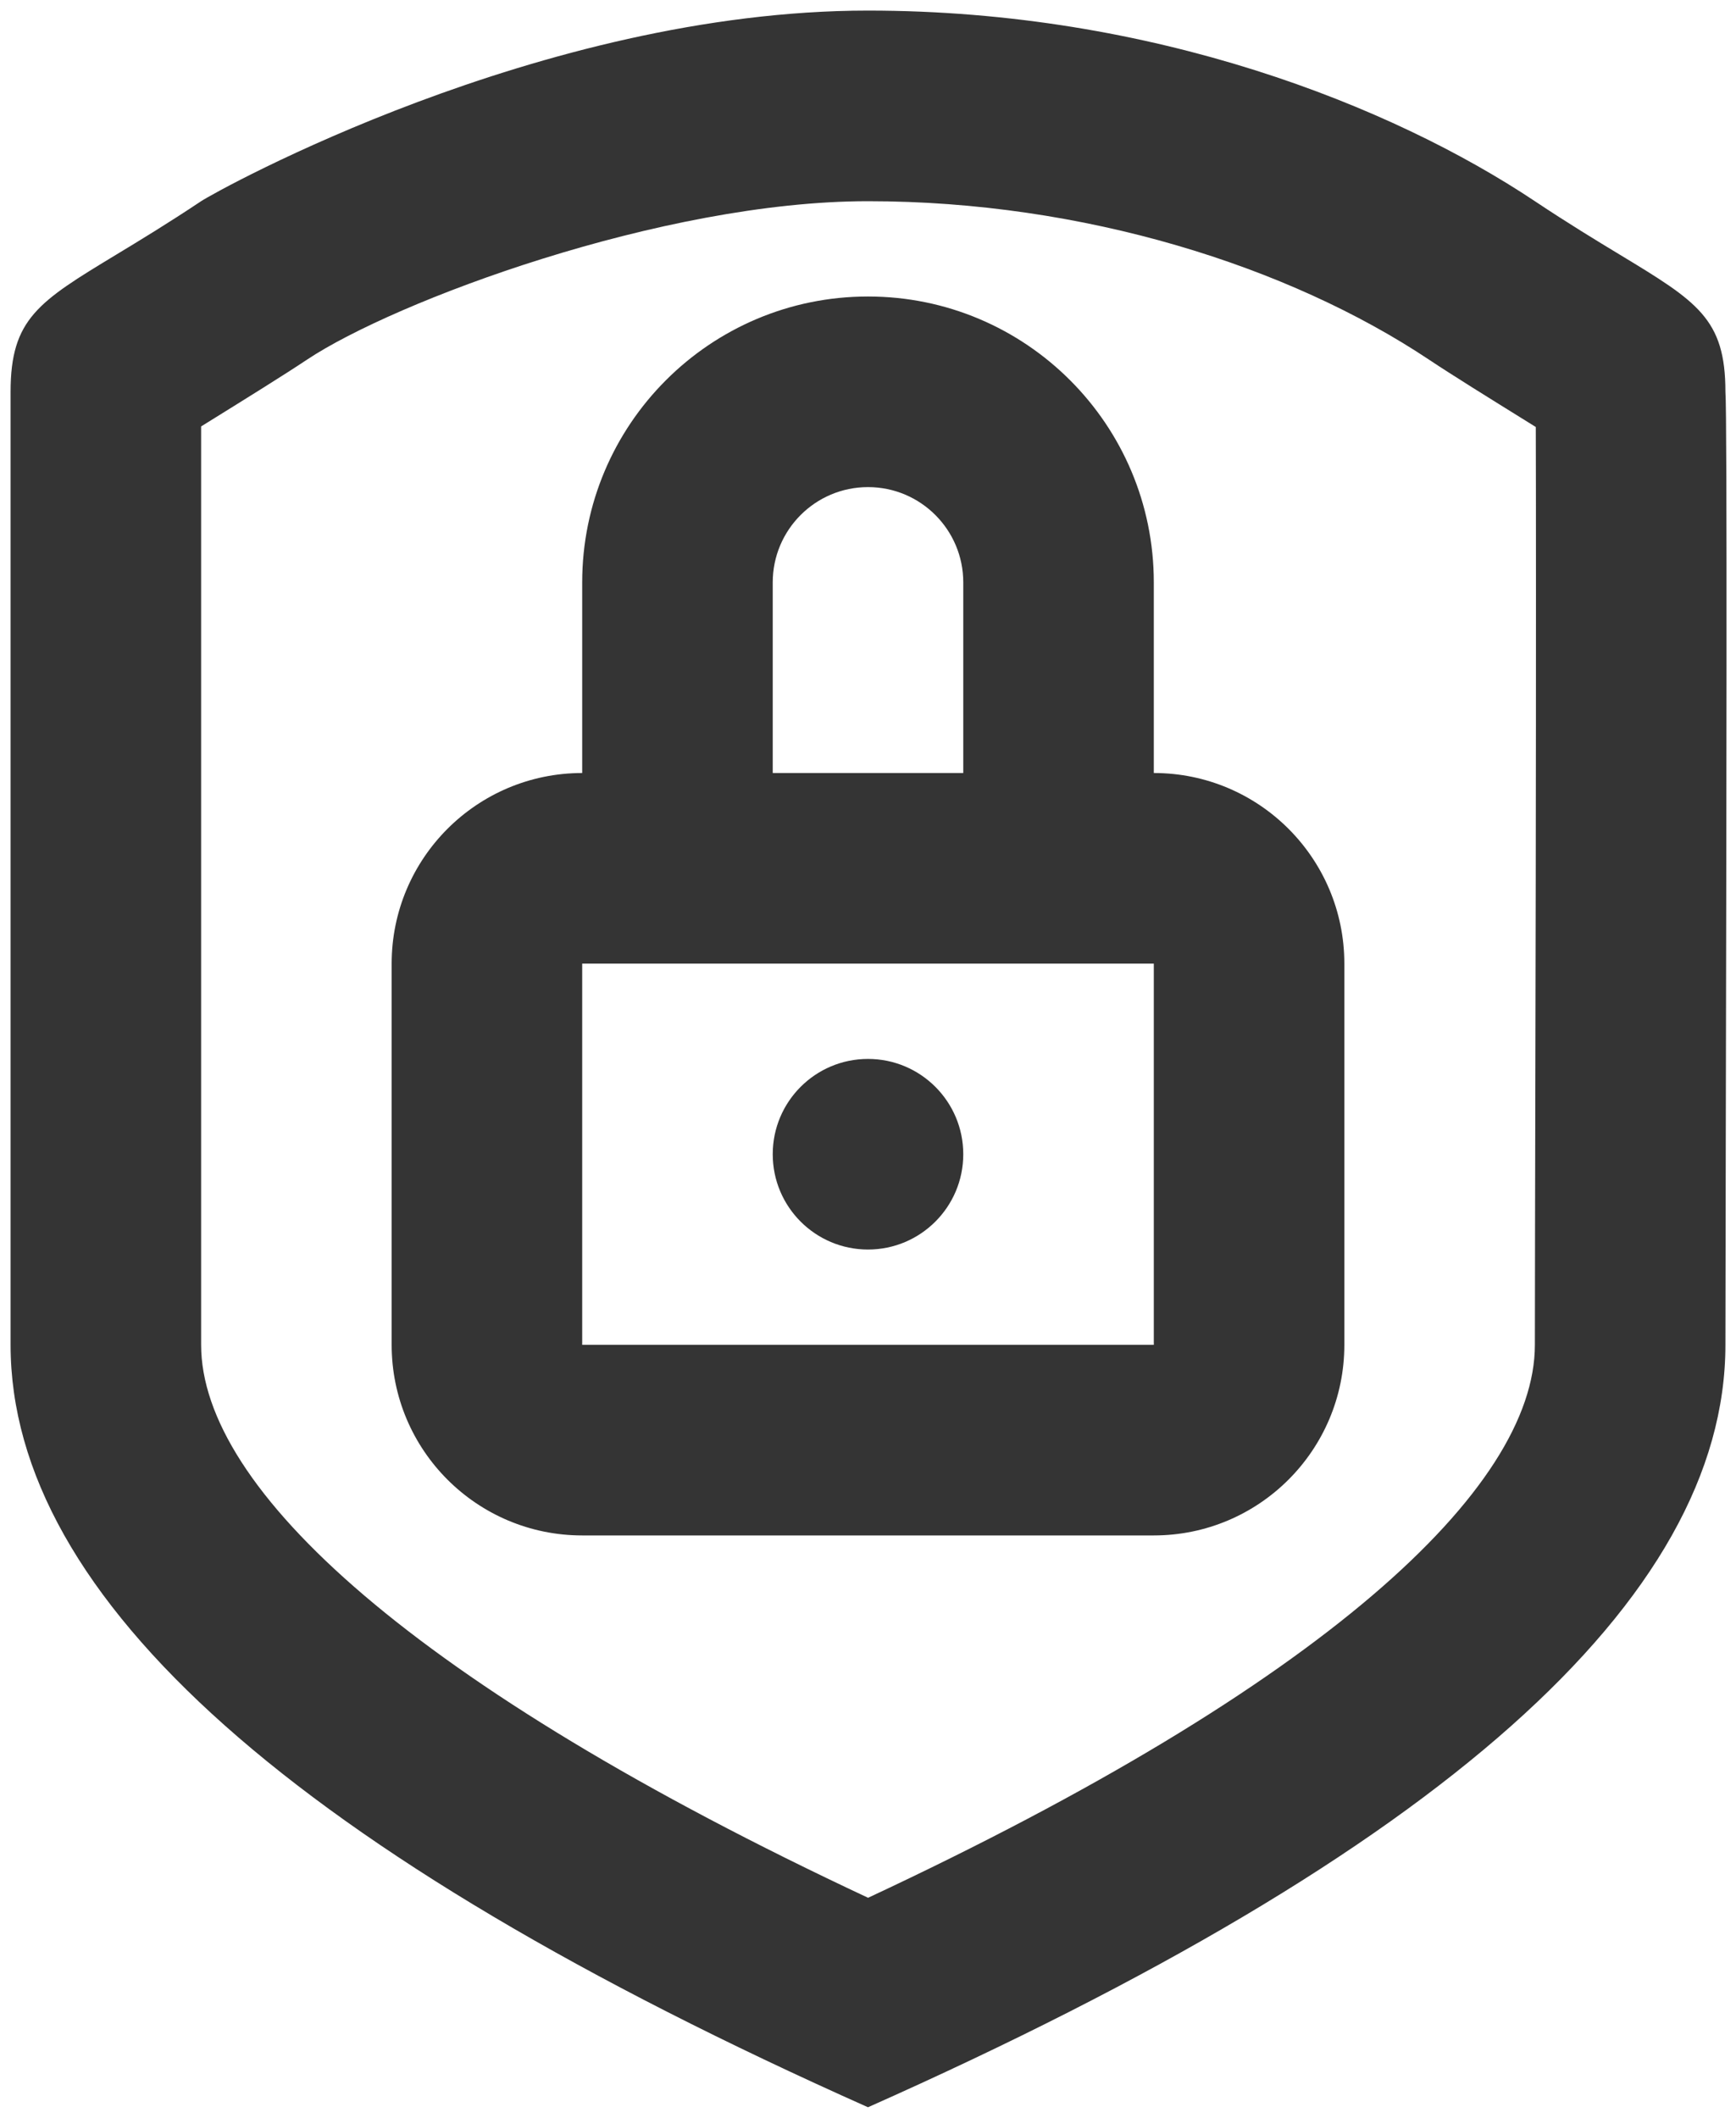 <svg width="82" height="100" viewBox="0 0 82 100" fill="none" xmlns="http://www.w3.org/2000/svg">
<path fill-rule="evenodd" clip-rule="evenodd" d="M0.5 63.5C0.5 75.472 14 87.472 41 99.5C68 87.5 81.5 75.5 81.5 63.5C81.5 61.784 81.508 58.115 81.517 53.578V53.577V53.577V53.576V53.576V53.571C81.545 40.261 81.589 19.477 81.5 18.5C81.5 15.046 80.174 14.243 76.505 12.021C75.394 11.349 74.069 10.546 72.5 9.5C65.75 5 54.479 0.5 41 0.5C25.534 0.5 10.228 9.015 9.5 9.5C7.931 10.546 6.606 11.349 5.495 12.021L5.495 12.021L5.495 12.021C1.826 14.243 0.5 15.046 0.5 18.5V63.5ZM72.508 57.896C72.503 60.727 72.5 62.464 72.5 63.5C72.5 70.314 62.475 79.582 41.004 89.609C19.531 79.559 9.5 70.288 9.5 63.5V20.135L10.075 19.778L10.075 19.778C11.53 18.875 13.427 17.699 14.492 16.988C18.629 14.231 31.271 9.5 41 9.5C51.171 9.5 60.864 12.56 67.508 16.988C68.573 17.699 70.47 18.875 71.925 19.778L72.543 20.162C72.553 22.828 72.557 31.449 72.541 41.494C72.537 43.823 72.532 46.263 72.526 49.106L72.519 52.51L72.508 57.896ZM54.5 36.5C59.471 36.5 63.5 40.529 63.5 45.5V63.5C63.5 68.471 59.471 72.5 54.5 72.5H27.5C22.529 72.5 18.5 68.471 18.5 63.5V45.5C18.5 40.529 22.529 36.5 27.5 36.5V27.5C27.5 20.044 33.544 14 41 14C48.456 14 54.5 20.044 54.5 27.5V36.5ZM45.5 27.5V36.5H36.5V27.5C36.5 25.015 38.515 23 41 23C43.485 23 45.5 25.015 45.5 27.5ZM27.5 63.5V45.5H54.5V63.5H27.5ZM36.5 54.5C36.5 56.985 38.515 59 41 59C43.485 59 45.5 56.985 45.5 54.5C45.5 52.015 43.485 50 41 50C38.515 50 36.5 52.015 36.5 54.5Z" fill="#343434"/>
</svg>

